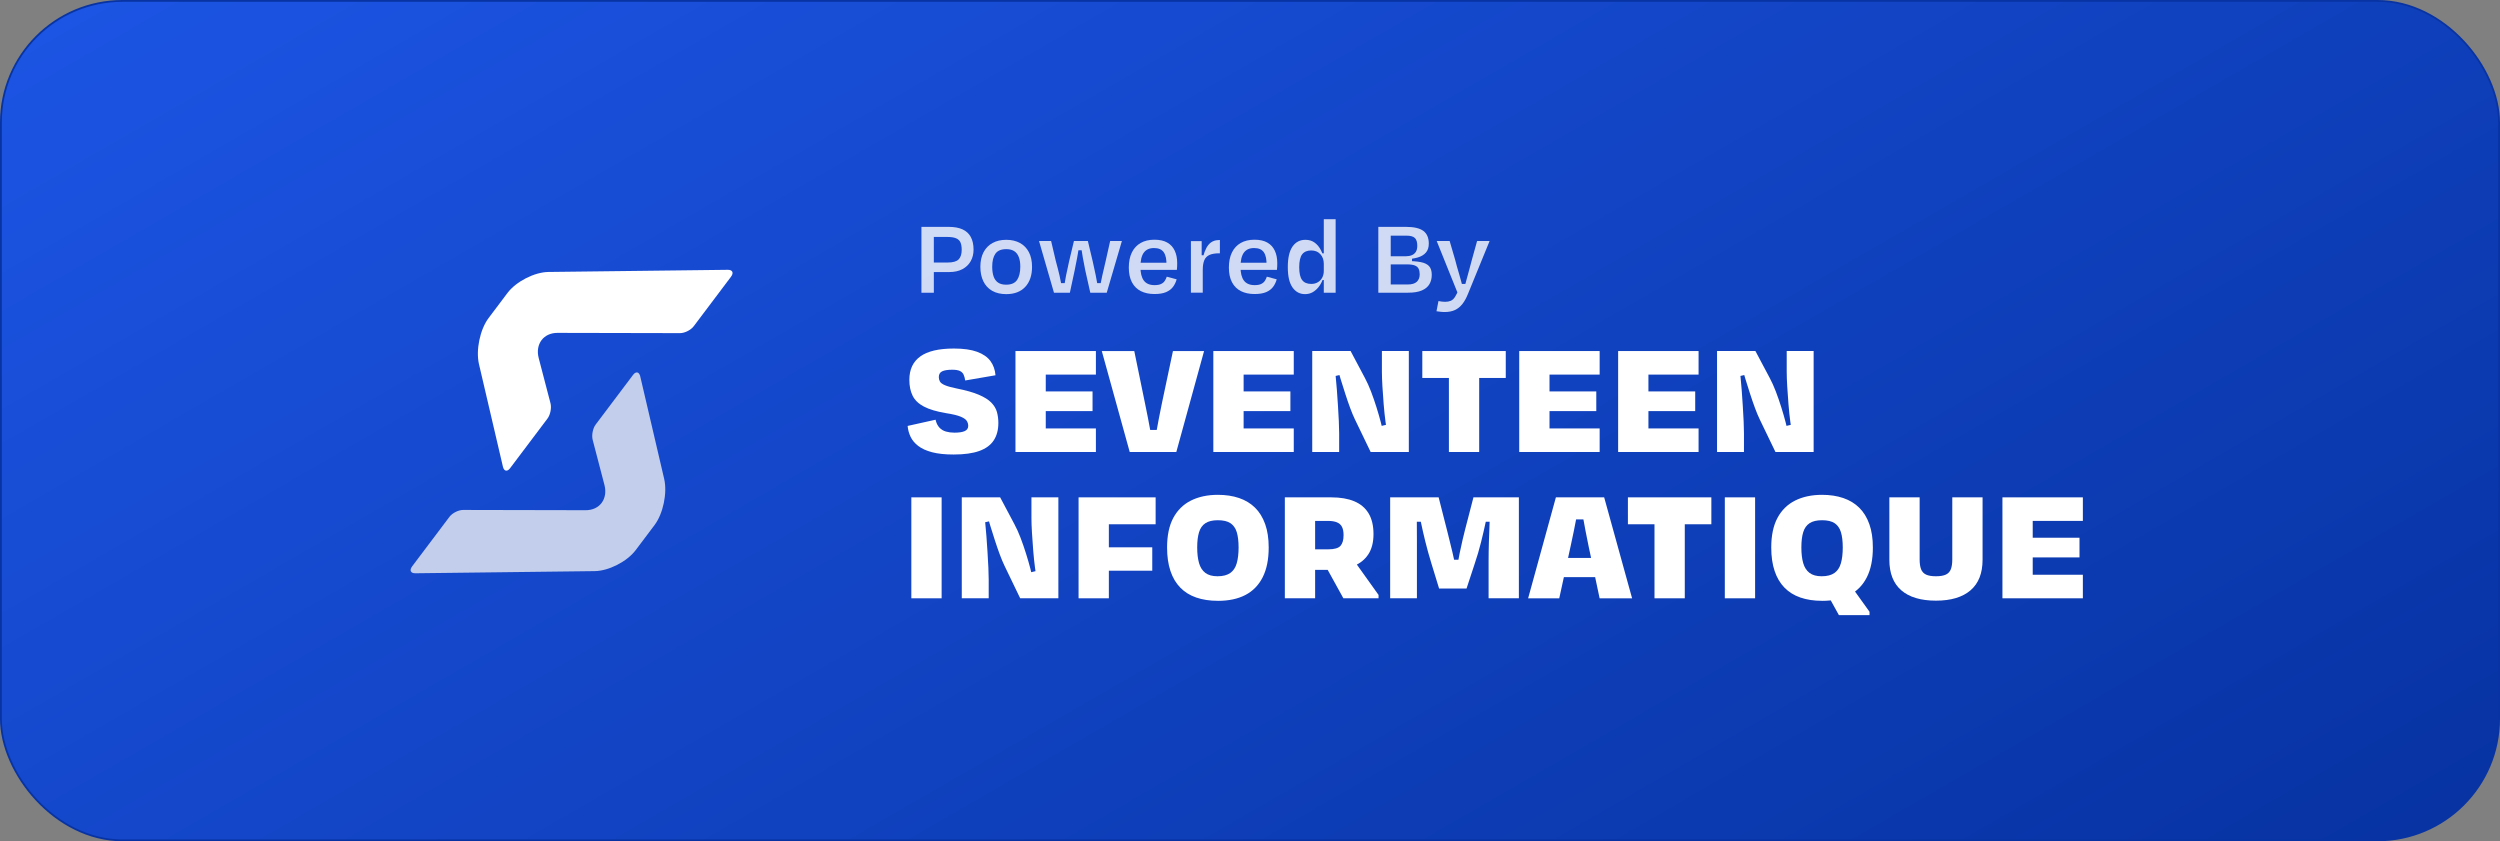 <?xml version="1.0" encoding="UTF-8"?><svg xmlns="http://www.w3.org/2000/svg" width="1367" height="460" xmlns:xlink="http://www.w3.org/1999/xlink" viewBox="0 0 1367 460"><rect x="0" y="0" width="1367" height="460" fill="#808080" stroke="none"/><defs><linearGradient id="uuid-2919fe98-7c2c-45d8-89c6-74c2502a59bd" x1="941.46" y1="676.8" x2="425.54" y2="-216.8" gradientUnits="userSpaceOnUse"><stop offset="0" stop-color="#0733a3"/><stop offset="1" stop-color="#1c54e3"/></linearGradient></defs><g id="uuid-a84dd1c1-b2ac-4e1c-a981-9692eca9ce95"><rect x=".5" y=".5" width="1366" height="459" rx="66.5" ry="66.5" style="fill:url(#uuid-2919fe98-7c2c-45d8-89c6-74c2502a59bd); stroke:#0733a3; stroke-miterlimit:10;"/></g><g id="uuid-750ed8ca-60c1-4130-a261-b0afafc14b65"><g style="opacity:.8;"><path d="m507.74,129.57l2.88-3.72v34.2h-6.78v-36h14.88c3.08,0,5.62.46,7.62,1.38,2,.92,3.5,2.31,4.5,4.17,1,1.86,1.5,4.17,1.5,6.93,0,2.32-.51,4.4-1.53,6.24-1.02,1.84-2.52,3.3-4.5,4.38-1.98,1.08-4.45,1.62-7.41,1.62h-11.22v-5.22h10.5c2.88,0,4.88-.57,6-1.71,1.12-1.14,1.68-2.89,1.68-5.25,0-1.64-.22-2.97-.66-3.99-.44-1.02-1.23-1.78-2.37-2.28-1.14-.5-2.73-.75-4.77-.75h-10.32Z" style="fill:#fff; stroke-width:0px;"/><path d="m550.22,160.83c-3,0-5.56-.6-7.68-1.8-2.12-1.2-3.73-2.93-4.83-5.19-1.1-2.26-1.65-4.91-1.65-7.95s.58-5.78,1.74-7.98c1.16-2.2,2.8-3.88,4.92-5.04,2.12-1.16,4.62-1.74,7.5-1.74s5.38.58,7.5,1.74c2.12,1.16,3.75,2.84,4.89,5.04,1.14,2.2,1.71,4.86,1.71,7.98,0,4.64-1.23,8.29-3.69,10.95-2.46,2.66-5.93,3.99-10.41,3.99Zm0-24.6c-2.76,0-4.73.82-5.91,2.46-1.18,1.64-1.77,4.02-1.77,7.14,0,2.08.25,3.85.75,5.31.5,1.46,1.31,2.58,2.43,3.36,1.12.78,2.6,1.17,4.44,1.17,2.8,0,4.79-.86,5.97-2.58,1.18-1.72,1.77-4.14,1.77-7.26,0-2.08-.27-3.83-.81-5.25-.54-1.42-1.37-2.5-2.49-3.24-1.12-.74-2.58-1.11-4.38-1.11Z" style="fill:#fff; stroke-width:0px;"/><path d="m594.85,131.79l2.64,11.1c.56,2.48,1.11,5.02,1.65,7.62.54,2.6.99,5.3,1.35,8.1l-1.44-3.78h3.54l-1.32,3.78c.4-2.8.89-5.45,1.47-7.95.58-2.5,1.19-5.13,1.83-7.89l2.46-10.98h6.42l-8.28,28.26h-9l-2.76-12.3c-.48-2.32-.93-4.67-1.35-7.05-.42-2.38-.79-4.73-1.11-7.05l1.44,3.18h-3.78l1.5-3.18c-.28,2.32-.64,4.68-1.08,7.08-.44,2.4-.9,4.74-1.38,7.02l-2.64,12.3h-8.7l-8.16-28.26h6.6l2.58,10.98c.76,2.72,1.43,5.33,2.01,7.83.58,2.5,1.05,5.17,1.41,8.01l-1.26-3.78h3.54l-1.32,3.78c.28-2.72.69-5.4,1.23-8.04.54-2.64,1.09-5.2,1.65-7.68l2.64-11.1h7.62Z" style="fill:#fff; stroke-width:0px;"/><path d="m631.27,160.77c-2.88,0-5.37-.53-7.47-1.59-2.1-1.06-3.72-2.67-4.86-4.83-1.14-2.16-1.71-4.84-1.71-8.04s.55-5.94,1.65-8.22c1.1-2.28,2.7-4.02,4.8-5.22s4.61-1.8,7.53-1.8,5.23.52,7.05,1.56c1.82,1.04,3.18,2.52,4.08,4.44s1.35,4.16,1.35,6.72c0,.56-.01,1.17-.03,1.83-.02.66-.07,1.31-.15,1.95h-21.78v-3.9h17.64l-1.56,1.5c.12-3.16-.35-5.54-1.41-7.14-1.06-1.6-2.85-2.4-5.37-2.4s-4.34.83-5.58,2.49c-1.24,1.66-1.86,4.27-1.86,7.83,0,3.32.62,5.81,1.86,7.47,1.24,1.66,3.2,2.49,5.88,2.49,1.48,0,2.66-.21,3.54-.63.88-.42,1.55-.98,2.01-1.68.46-.7.83-1.47,1.11-2.31l5.4,1.44c-.44,1.6-1.12,3-2.04,4.2-.92,1.2-2.18,2.14-3.78,2.82-1.6.68-3.7,1.02-6.3,1.02Z" style="fill:#fff; stroke-width:0px;"/><path d="m656.59,139.53l2.16.12-1.62,3.72c.48-2.32,1.02-4.26,1.62-5.82.6-1.56,1.29-2.8,2.07-3.72.78-.92,1.66-1.58,2.64-1.98.98-.4,2.05-.6,3.21-.6h.36v7.26h-.36c-2.24,0-4.02.3-5.34.9-1.32.6-2.26,1.56-2.82,2.88-.56,1.32-.84,3.1-.84,5.34v12.42h-6.48v-28.2h5.88v11.82l-.48-4.14Z" style="fill:#fff; stroke-width:0px;"/><path d="m685.99,160.77c-2.88,0-5.37-.53-7.47-1.59-2.1-1.06-3.72-2.67-4.86-4.83-1.14-2.16-1.71-4.84-1.71-8.04s.55-5.94,1.65-8.22c1.1-2.28,2.7-4.02,4.8-5.22s4.61-1.8,7.53-1.8,5.23.52,7.05,1.56c1.82,1.04,3.18,2.52,4.08,4.44.9,1.92,1.35,4.16,1.35,6.72,0,.56-.01,1.17-.03,1.83-.02.66-.07,1.31-.15,1.95h-21.78v-3.9h17.64l-1.56,1.5c.12-3.16-.35-5.54-1.41-7.14-1.06-1.6-2.85-2.4-5.37-2.4s-4.34.83-5.58,2.49c-1.24,1.66-1.86,4.27-1.86,7.83,0,3.32.62,5.81,1.86,7.47,1.24,1.66,3.2,2.49,5.88,2.49,1.48,0,2.66-.21,3.54-.63s1.55-.98,2.01-1.68c.46-.7.83-1.47,1.11-2.31l5.4,1.44c-.44,1.6-1.12,3-2.04,4.2-.92,1.2-2.18,2.14-3.78,2.82-1.6.68-3.7,1.02-6.3,1.02Z" style="fill:#fff; stroke-width:0px;"/><path d="m704.17,146.13c0-5.04.85-8.8,2.55-11.28,1.7-2.48,4.07-3.72,7.11-3.72,2,0,3.7.53,5.1,1.59,1.4,1.06,2.53,2.45,3.39,4.17.86,1.72,1.47,3.56,1.83,5.52l-.3,1.86c0-2.12-.62-3.87-1.86-5.25-1.24-1.38-2.92-2.07-5.04-2.07s-3.84.7-4.92,2.1c-1.08,1.4-1.62,3.76-1.62,7.08s.53,5.57,1.59,6.99c1.06,1.42,2.73,2.13,5.01,2.13,1.36,0,2.56-.31,3.6-.93s1.84-1.47,2.4-2.55c.56-1.08.84-2.28.84-3.6l.3.66c-.12,1.44-.45,2.87-.99,4.29s-1.27,2.71-2.19,3.87c-.92,1.16-1.99,2.09-3.21,2.79-1.22.7-2.61,1.05-4.17,1.05-2.84,0-5.12-1.21-6.84-3.63-1.72-2.42-2.58-6.11-2.58-11.07Zm20.52-3.9h-.96l-.96-3.72h2.1l-.18,3.72Zm.3,10.86h-2.16l1.02-3.06h1.14v3.06Zm-1.14,6.96v-40.2h6.48v40.2h-6.48Z" style="fill:#fff; stroke-width:0px;"/><path d="m753.67,124.05h6.78v36h-6.78v-36Zm18.42,16.56v2.88l-3.48-.78c3.36,0,6.09.2,8.19.6,2.1.4,3.64,1.14,4.62,2.22.98,1.08,1.47,2.66,1.47,4.74,0,1.96-.43,3.67-1.29,5.13-.86,1.46-2.24,2.6-4.14,3.42-1.9.82-4.43,1.23-7.59,1.23h-13.86v-4.5h13.8c2.2,0,3.83-.49,4.89-1.47,1.06-.98,1.59-2.33,1.59-4.05,0-1.2-.19-2.21-.57-3.03-.38-.82-1.07-1.43-2.07-1.83-1-.4-2.42-.6-4.26-.6h-12.6v-4.44h11.82c1.28,0,2.39-.19,3.33-.57.94-.38,1.68-.99,2.22-1.83.54-.84.81-1.96.81-3.36,0-1.96-.44-3.37-1.32-4.23-.88-.86-2.42-1.29-4.62-1.29h-12.54v-4.8h12.24c4.4,0,7.59.74,9.57,2.22,1.98,1.48,2.97,3.8,2.97,6.96,0,2.04-.53,3.67-1.59,4.89-1.06,1.22-2.54,2.11-4.44,2.67-1.9.56-4.11.88-6.63.96l3.48-1.14Z" style="fill:#fff; stroke-width:0px;"/><path d="m797.71,158.01l3.48,2.04-4.08.36-11.52-28.62h7.08l3,10.26c.28,1.2.62,2.48,1.02,3.84.4,1.36.81,2.76,1.23,4.2.42,1.44.81,2.84,1.17,4.2.36,1.36.68,2.66.96,3.9l-1.92-2.94h4.2l-1.86,2.94c.44-1.68.92-3.46,1.44-5.34.52-1.88,1.03-3.75,1.53-5.61.5-1.86.95-3.55,1.35-5.07l2.88-10.38h6.84l-11.7,28.62c-.92,2.36-1.97,4.29-3.15,5.79-1.18,1.5-2.55,2.61-4.11,3.33-1.56.72-3.42,1.08-5.58,1.08-.92,0-1.73-.05-2.43-.15-.7-.1-1.39-.19-2.07-.27l1.08-5.58c.6.12,1.21.22,1.83.3.62.08,1.23.12,1.83.12,1.16,0,2.17-.18,3.03-.54.86-.36,1.63-1.05,2.31-2.07.68-1.02,1.4-2.49,2.16-4.41Z" style="fill:#fff; stroke-width:0px;"/></g><path d="m521.5,248.53c-4.72,0-8.66-.41-11.82-1.24-3.16-.83-5.69-1.98-7.59-3.45-1.9-1.47-3.3-3.14-4.19-5.01-.89-1.87-1.43-3.85-1.61-5.93l15.27-3.4c.43,1.84,1.13,3.28,2.12,4.32.98,1.04,2.18,1.76,3.59,2.16,1.41.4,2.94.6,4.6.6,2.51,0,4.4-.29,5.66-.87,1.26-.58,1.89-1.52,1.89-2.81,0-1.04-.28-1.98-.83-2.81-.55-.83-1.69-1.59-3.4-2.3-1.72-.7-4.39-1.33-8-1.89-5.09-.86-9.09-2.05-12.01-3.59-2.91-1.53-4.97-3.51-6.16-5.93-1.2-2.42-1.79-5.32-1.79-8.69,0-5.64,1.99-9.9,5.98-12.79,3.99-2.88,10.12-4.32,18.4-4.32,5.21,0,9.44.6,12.7,1.79,3.25,1.2,5.67,2.88,7.27,5.06,1.59,2.18,2.51,4.77,2.76,7.77l-16.56,2.85c-.18-1.23-.48-2.28-.87-3.17-.4-.89-1.07-1.56-2.02-2.02-.95-.46-2.35-.69-4.19-.69-2.45,0-4.29.29-5.52.87-1.23.58-1.84,1.64-1.84,3.17,0,.86.2,1.66.6,2.39.4.74,1.3,1.41,2.71,2.02,1.41.61,3.62,1.23,6.62,1.84,4.97.98,8.95,2.12,11.96,3.4,3,1.29,5.27,2.71,6.81,4.28,1.53,1.56,2.56,3.28,3.08,5.15.52,1.87.78,3.88.78,6.03,0,3.74-.84,6.9-2.53,9.48-1.69,2.58-4.32,4.51-7.91,5.8-3.59,1.29-8.23,1.93-13.94,1.93Z" style="fill:#fff; stroke-width:0px;"/><path d="m571.82,247.15h-16.56v-55.2h16.56v55.2Zm-9.75-55.2h37.17v12.88h-37.17v-12.88Zm0,32.84v-10.76h35.33v10.76h-35.33Zm0,9.48h37.17v12.88h-37.17v-12.88Z" style="fill:#fff; stroke-width:0px;"/><path d="m626.1,235.1h8.92l-4.32,9.38c.55-2.58,1.06-5.18,1.52-7.82.46-2.64.95-5.29,1.47-7.96.52-2.67,1.06-5.35,1.61-8.05l6.07-28.7h17.02l-15.18,55.2h-25.48l-15.27-55.2h17.76l5.89,28.7c.55,2.7,1.09,5.37,1.61,8,.52,2.64,1.01,5.26,1.47,7.87.46,2.61.87,5.26,1.24,7.96l-4.32-9.38Z" style="fill:#fff; stroke-width:0px;"/><path d="m680.01,247.15h-16.56v-55.2h16.56v55.2Zm-9.75-55.2h37.17v12.88h-37.17v-12.88Zm0,32.84v-10.76h35.33v10.76h-35.33Zm0,9.48h37.17v12.88h-37.17v-12.88Z" style="fill:#fff; stroke-width:0px;"/><path d="m749.47,247.15l-8.65-17.94c-.8-1.66-1.64-3.68-2.53-6.07-.89-2.39-1.78-4.97-2.67-7.73-.89-2.76-1.75-5.49-2.58-8.19-.83-2.7-1.55-5.18-2.16-7.45l3.86,4.78-6.81,1.56,1.75-6.16c.18,1.35.4,3.19.64,5.52.24,2.33.47,4.94.69,7.82.21,2.88.41,5.8.6,8.74.18,2.94.34,5.7.46,8.28.12,2.58.18,4.75.18,6.53v10.3h-14.72v-55.2h20.98l7.82,14.72c1.16,2.15,2.28,4.63,3.36,7.45,1.07,2.82,2.07,5.7,2.99,8.65.92,2.94,1.7,5.66,2.35,8.14.64,2.48,1.12,4.46,1.43,5.93l-2.12-3.68,4.23-1.01.28,5.89c-.43-1.9-.84-4.35-1.24-7.36-.4-3-.74-6.21-1.01-9.61s-.51-6.67-.69-9.8c-.18-3.13-.28-5.8-.28-8v-11.32h14.72v55.2h-20.88Z" style="fill:#fff; stroke-width:0px;"/><path d="m777.72,206.67v-14.72h45.63v14.72h-45.63Zm14.54-14.72h16.56v55.2h-16.56v-55.2Z" style="fill:#fff; stroke-width:0px;"/><path d="m847.27,247.15h-16.56v-55.2h16.56v55.2Zm-9.75-55.2h37.17v12.88h-37.17v-12.88Zm0,32.84v-10.76h35.33v10.76h-35.33Zm0,9.48h37.17v12.88h-37.17v-12.88Z" style="fill:#fff; stroke-width:0px;"/><path d="m901.36,247.15h-16.56v-55.2h16.56v55.2Zm-9.75-55.2h37.17v12.88h-37.17v-12.88Zm0,32.84v-10.76h35.33v10.76h-35.33Zm0,9.48h37.17v12.88h-37.17v-12.88Z" style="fill:#fff; stroke-width:0px;"/><path d="m970.82,247.15l-8.65-17.94c-.8-1.66-1.64-3.68-2.53-6.07-.89-2.39-1.78-4.97-2.67-7.73-.89-2.76-1.75-5.49-2.58-8.19-.83-2.7-1.55-5.18-2.16-7.45l3.86,4.78-6.81,1.56,1.75-6.16c.18,1.35.4,3.19.64,5.52.25,2.33.47,4.94.69,7.82.21,2.88.41,5.8.6,8.74.18,2.94.34,5.7.46,8.28.12,2.58.18,4.75.18,6.53v10.3h-14.72v-55.2h20.98l7.82,14.72c1.16,2.15,2.28,4.63,3.36,7.45,1.07,2.82,2.07,5.7,2.99,8.65.92,2.94,1.7,5.66,2.35,8.14.64,2.48,1.12,4.46,1.43,5.93l-2.12-3.68,4.23-1.01.28,5.89c-.43-1.9-.84-4.35-1.24-7.36-.4-3-.74-6.21-1.01-9.61-.28-3.4-.51-6.67-.69-9.8-.18-3.13-.28-5.8-.28-8v-11.32h14.72v55.2h-20.88Z" style="fill:#fff; stroke-width:0px;"/><path d="m514.88,327.15h-16.56v-55.2h16.56v55.2Z" style="fill:#fff; stroke-width:0px;"/><path d="m557.84,327.15l-8.65-17.94c-.8-1.66-1.64-3.68-2.53-6.07-.89-2.39-1.78-4.97-2.67-7.73-.89-2.76-1.75-5.49-2.58-8.19-.83-2.7-1.55-5.18-2.16-7.45l3.86,4.78-6.81,1.56,1.75-6.16c.18,1.35.4,3.19.64,5.52.24,2.33.47,4.94.69,7.82.21,2.88.41,5.8.6,8.74.18,2.94.34,5.7.46,8.28.12,2.58.18,4.75.18,6.53v10.3h-14.72v-55.2h20.98l7.82,14.72c1.16,2.15,2.28,4.63,3.36,7.45,1.07,2.82,2.07,5.7,2.99,8.65.92,2.94,1.7,5.66,2.35,8.14.64,2.48,1.12,4.46,1.43,5.93l-2.12-3.68,4.23-1.01.28,5.89c-.43-1.9-.84-4.35-1.24-7.36-.4-3-.74-6.21-1.01-9.61-.28-3.4-.51-6.67-.69-9.8-.18-3.13-.28-5.8-.28-8v-11.32h14.72v55.2h-20.88Z" style="fill:#fff; stroke-width:0px;"/><path d="m606.32,327.15h-16.56v-55.2h16.56v55.2Zm-9.75-55.2h35.33v14.72h-35.33v-14.72Zm0,40.11v-12.79h33.49v12.79h-33.49Z" style="fill:#fff; stroke-width:0px;"/><path d="m665.94,328.53c-4.42,0-8.36-.6-11.82-1.79-3.47-1.2-6.38-3-8.74-5.43-2.36-2.42-4.16-5.46-5.38-9.11-1.23-3.65-1.84-7.93-1.84-12.83,0-6.56,1.13-11.96,3.4-16.19,2.27-4.23,5.49-7.39,9.66-9.48,4.17-2.08,9.08-3.13,14.72-3.13,4.29,0,8.16.58,11.59,1.75,3.43,1.17,6.35,2.93,8.74,5.29,2.39,2.36,4.23,5.35,5.52,8.97,1.29,3.62,1.93,7.88,1.93,12.79,0,6.5-1.09,11.91-3.27,16.24-2.18,4.32-5.32,7.56-9.43,9.71-4.11,2.15-9.14,3.22-15.09,3.22Zm-.18-13.43c2.94,0,5.26-.6,6.95-1.79,1.69-1.2,2.87-2.97,3.54-5.34.67-2.36,1.01-5.23,1.01-8.6s-.34-6.24-1.01-8.42c-.68-2.18-1.83-3.8-3.45-4.88-1.63-1.07-3.91-1.61-6.85-1.61s-5.15.54-6.81,1.61c-1.66,1.07-2.82,2.71-3.5,4.92-.68,2.21-1.01,5-1.01,8.37s.34,6.23,1.01,8.56c.67,2.33,1.82,4.11,3.45,5.34,1.62,1.23,3.85,1.84,6.67,1.84Z" style="fill:#fff; stroke-width:0px;"/><path d="m711.84,284.83l7.27-9.75v52.07h-16.56v-55.2h25.39c4.97,0,9.17.72,12.6,2.16,3.43,1.44,6.04,3.65,7.82,6.62,1.78,2.98,2.67,6.73,2.67,11.27s-.95,8.25-2.85,11.13c-1.9,2.88-4.57,5.01-8,6.39-3.44,1.38-7.48,2.07-12.14,2.07h-15.92l.09-11.22h14.08c3.31,0,5.53-.63,6.67-1.89,1.13-1.26,1.7-3.2,1.7-5.84,0-1.9-.29-3.42-.87-4.55-.58-1.13-1.5-1.96-2.76-2.48-1.26-.52-2.93-.78-5.01-.78h-14.17Zm28.15,21.16l13.8,19.32v1.84h-19.23l-11.68-21.16h17.11Z" style="fill:#fff; stroke-width:0px;"/><path d="m795.84,316.48c.18-1.96.49-4.19.92-6.67.43-2.48.9-5,1.43-7.54.52-2.54,1.04-4.92,1.56-7.13.52-2.21.97-4.02,1.33-5.43l4.6-17.76h24.84v55.2h-16.56v-20.24c0-3.56.06-7.24.18-11.04.12-3.8.26-7.45.41-10.95.15-3.5.23-6.53.23-9.11l3.68,9.48h-8l3.96-10.03c-.55,3.01-1.21,6.32-1.98,9.94-.77,3.62-1.64,7.39-2.62,11.32-.98,3.93-2.15,7.88-3.5,11.87l-4.42,13.43h-15l-4.23-13.8c-1.29-4.23-2.39-8.2-3.31-11.91-.92-3.71-1.73-7.28-2.44-10.72-.71-3.43-1.4-6.9-2.07-10.4l3.68,10.3h-7.08l3.04-9.66c.12,2.76.2,5.89.23,9.38.03,3.5.05,7.13.05,10.9v31.23h-14.63v-55.2h26.5l4.69,18.4c.31,1.29.72,2.96,1.24,5.01.52,2.06,1.07,4.32,1.66,6.81.58,2.48,1.13,4.97,1.66,7.45.52,2.48.97,4.8,1.33,6.95l-5.34-10.49h7.91l-3.96,10.4Z" style="fill:#fff; stroke-width:0px;"/><path d="m868.79,284h-9.84l4.69-9.38c-.49,2.58-1,5.18-1.52,7.82-.52,2.64-1.04,5.29-1.56,7.96s-1.09,5.35-1.7,8.05l-6.26,28.7h-17.02l15.18-55.2h26.4l15.27,55.2h-17.76l-6.07-28.7c-.55-2.7-1.09-5.38-1.61-8.05-.52-2.67-1.01-5.32-1.47-7.96-.46-2.64-.94-5.24-1.43-7.82l4.69,9.38Zm9.02,31.56h-28.89v-10.49h28.89v10.49Z" style="fill:#fff; stroke-width:0px;"/><path d="m890.14,286.67v-14.72h45.63v14.72h-45.63Zm14.54-14.72h16.56v55.2h-16.56v-55.2Z" style="fill:#fff; stroke-width:0px;"/><path d="m959.69,327.15h-16.56v-55.2h16.56v55.2Z" style="fill:#fff; stroke-width:0px;"/><path d="m996.3,328.53c-4.42,0-8.36-.6-11.82-1.79-3.47-1.2-6.38-3-8.74-5.43-2.36-2.42-4.16-5.46-5.38-9.11-1.23-3.65-1.84-7.93-1.84-12.83,0-6.56,1.13-11.96,3.4-16.19,2.27-4.23,5.49-7.39,9.66-9.48,4.17-2.08,9.08-3.13,14.72-3.13,4.29,0,8.16.58,11.59,1.75,3.43,1.17,6.35,2.93,8.74,5.29,2.39,2.36,4.23,5.35,5.52,8.97,1.29,3.62,1.93,7.88,1.93,12.79,0,6.5-1.09,11.91-3.27,16.24-2.18,4.32-5.32,7.56-9.43,9.71-4.11,2.15-9.14,3.22-15.09,3.22Zm-.18-13.43c2.94,0,5.26-.6,6.95-1.79,1.69-1.2,2.87-2.97,3.54-5.34.67-2.36,1.01-5.23,1.01-8.6s-.34-6.24-1.01-8.42c-.68-2.18-1.83-3.8-3.45-4.88-1.63-1.07-3.91-1.61-6.85-1.61s-5.15.54-6.81,1.61c-1.66,1.07-2.82,2.71-3.5,4.92-.68,2.21-1.01,5-1.01,8.37s.34,6.23,1.01,8.56c.67,2.33,1.82,4.11,3.45,5.34,1.62,1.23,3.85,1.84,6.67,1.84Zm26.13,19.41v1.84h-16.74l-6.72-12.14,11.13-6.9,12.33,17.2Z" style="fill:#fff; stroke-width:0px;"/><path d="m1058.59,315.1c2.33,0,4.14-.31,5.43-.92,1.29-.61,2.19-1.59,2.71-2.94.52-1.35.78-3.13.78-5.34v-33.95h16.56v34.13c0,7.36-2.19,12.93-6.58,16.7-4.39,3.77-10.69,5.66-18.91,5.66s-14.6-1.89-18.95-5.66c-4.36-3.77-6.53-9.34-6.53-16.7v-34.13h16.56v33.95c0,2.21.26,3.99.78,5.34.52,1.35,1.43,2.33,2.71,2.94,1.29.61,3.1.92,5.43.92Z" style="fill:#fff; stroke-width:0px;"/><path d="m1111.49,327.15h-16.56v-55.2h16.56v55.2Zm-9.75-55.2h37.17v12.88h-37.17v-12.88Zm0,32.84v-10.76h35.33v10.76h-35.33Zm0,9.48h37.17v12.88h-37.17v-12.88Z" style="fill:#fff; stroke-width:0px;"/><path d="m399.78,151.24l-20.46,27.16c-1.57,2.08-4.91,3.76-7.46,3.76l-67.03-.14c-7.66-.02-12.25,6.17-10.26,13.8l6.44,24.67c.66,2.54-.07,6.3-1.64,8.38l-20.46,27.16c-1.57,2.08-3.32,1.69-3.92-.87l-13.08-56.03c-1.79-7.69.56-18.99,5.26-25.23l10.33-13.72c4.7-6.24,14.73-11.38,22.39-11.47l98.09-1.18c2.55-.03,3.35,1.63,1.78,3.71Z" style="fill:#fff; stroke-width:0px;"/><path d="m225.3,309.76l20.46-27.16c1.57-2.08,4.91-3.76,7.46-3.76l67.03.14c7.66.02,12.25-6.17,10.26-13.8l-6.44-24.67c-.66-2.54.07-6.3,1.64-8.38l20.46-27.16c1.57-2.08,3.32-1.69,3.92.87l13.08,56.03c1.79,7.69-.56,18.99-5.26,25.23l-10.33,13.72c-4.7,6.24-14.73,11.38-22.39,11.47l-98.09,1.18c-2.55.03-3.35-1.63-1.78-3.71Z" style="fill:#c2ceec; stroke-width:0px;"/></g></svg>